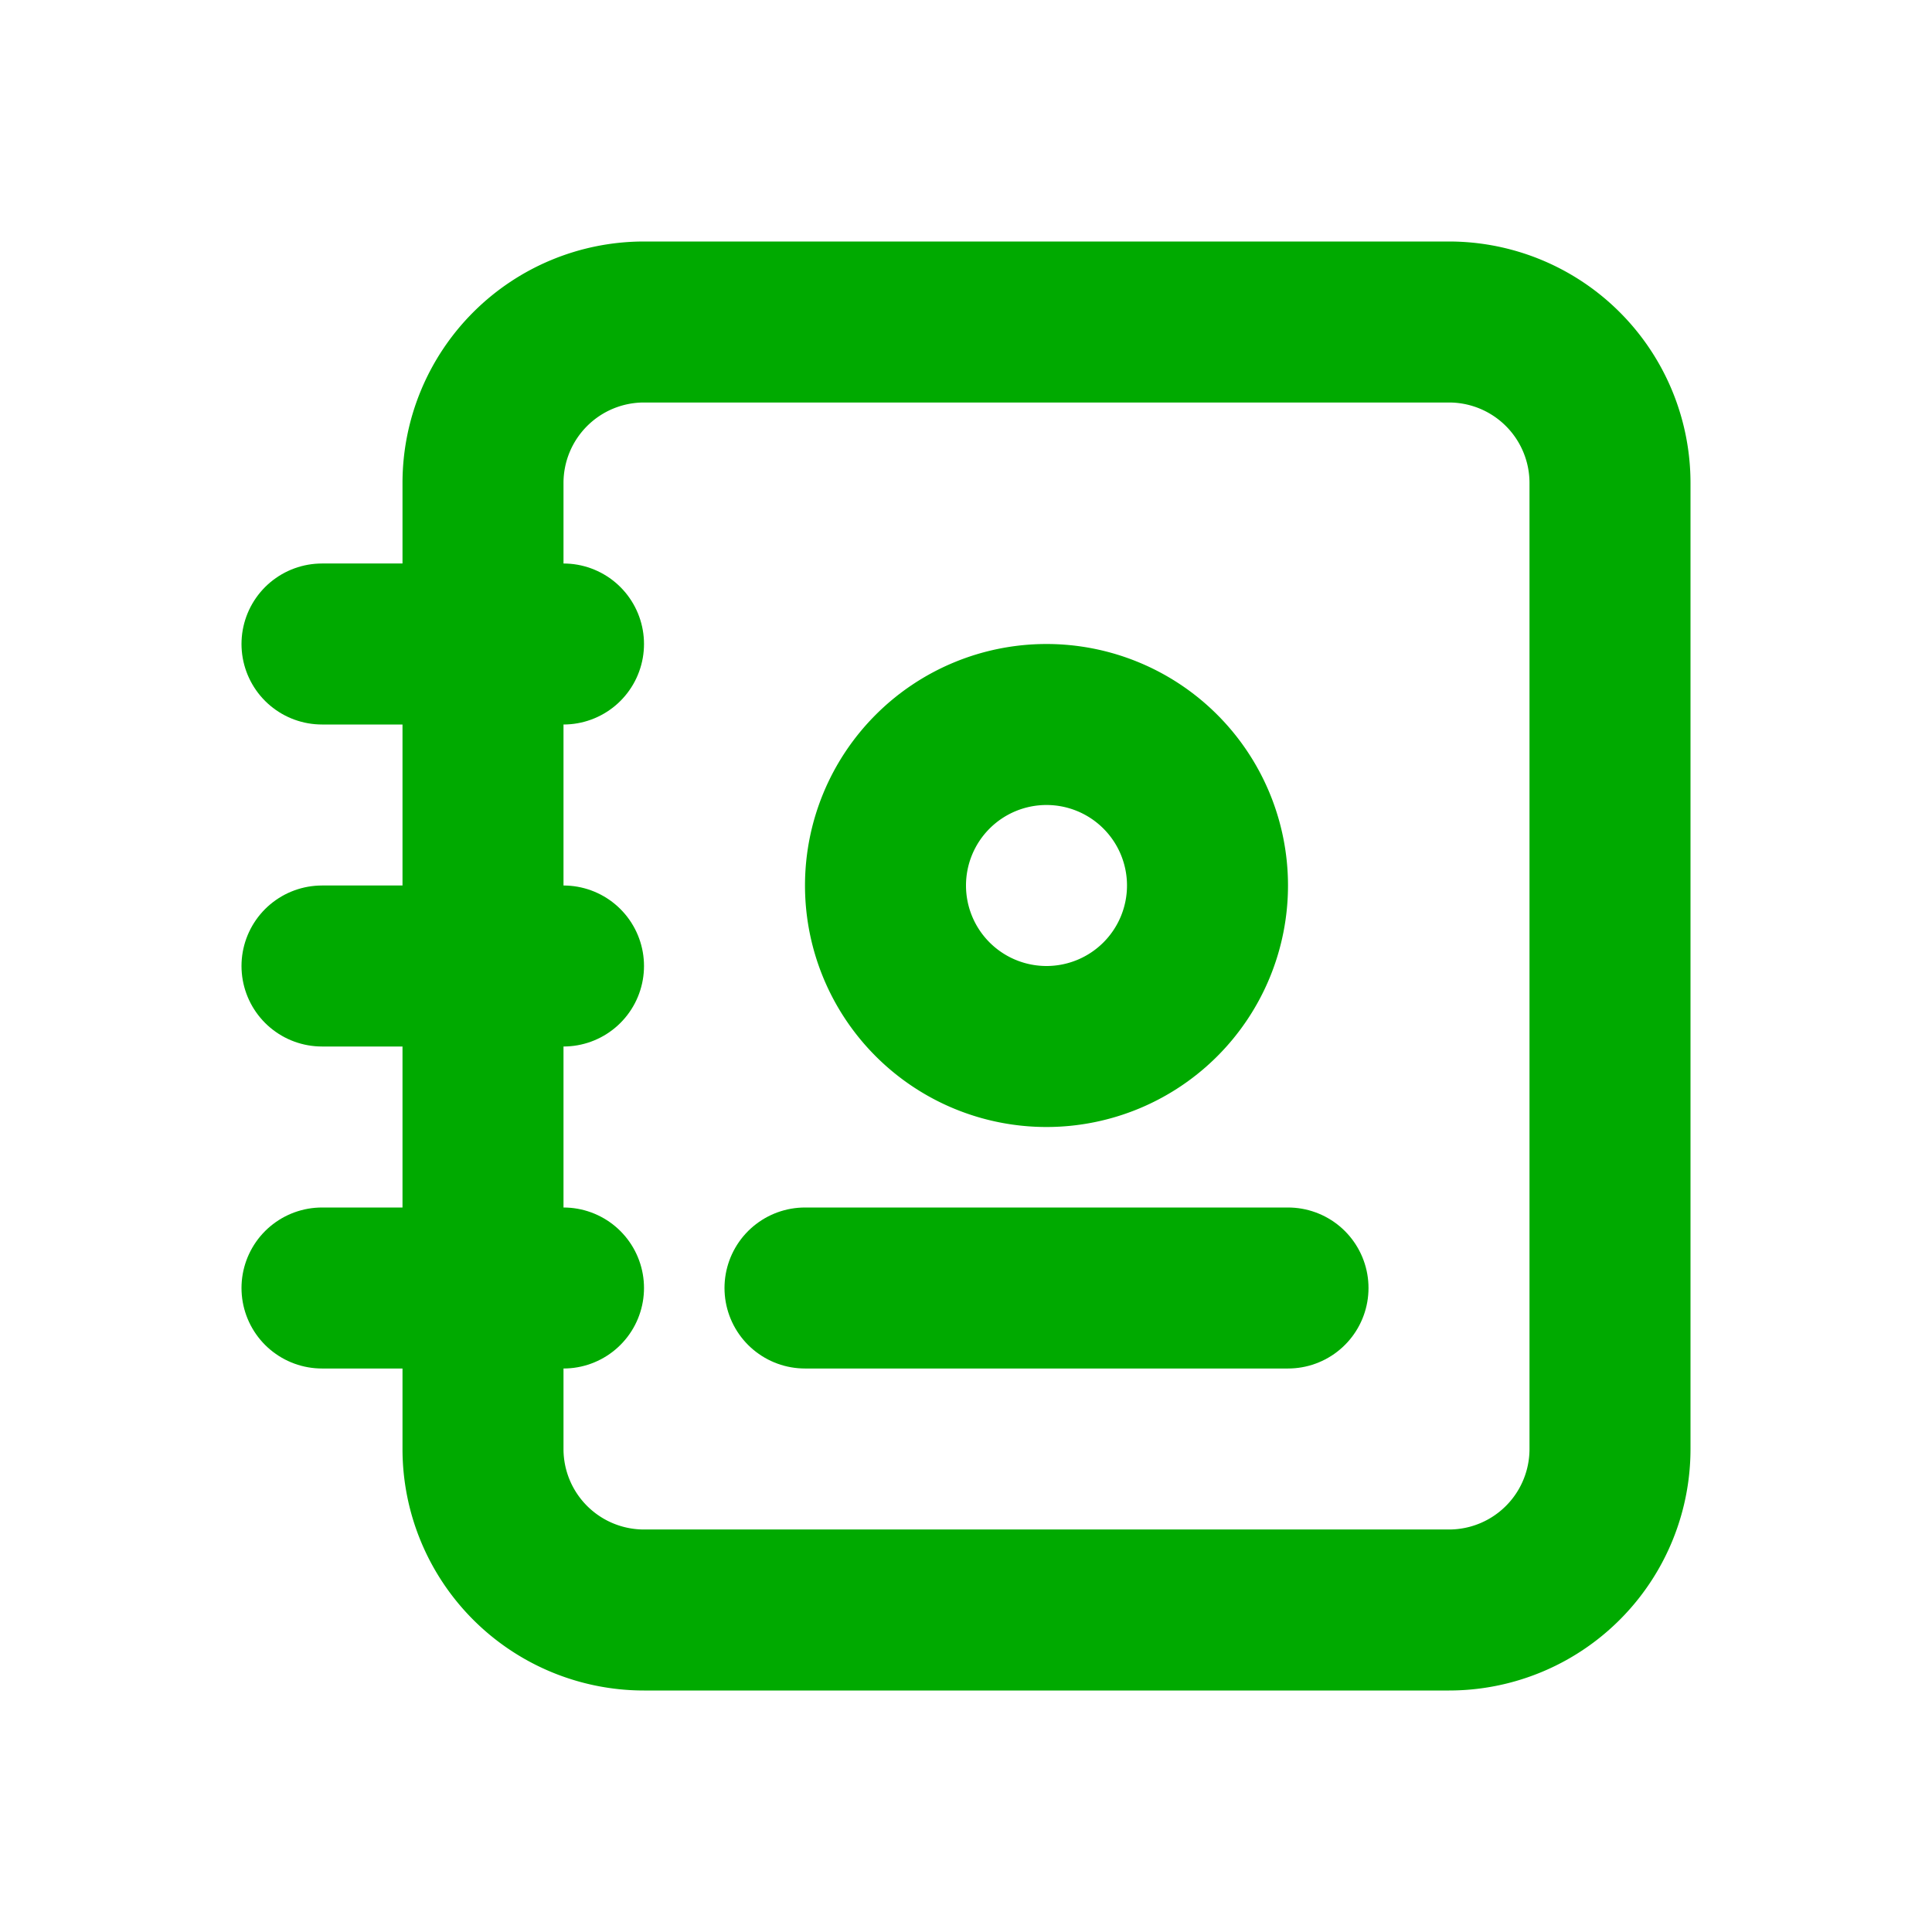 <ns0:svg xmlns:ns0="http://www.w3.org/2000/svg" class="icon icon-tabler icon-tabler-address-book" width="24" height="24" viewBox="0 0 24 24" stroke-width="2" stroke="currentColor" fill="none" stroke-linecap="round" stroke-linejoin="round" style="color:#00AA00"><ns0:path stroke="none" d="M0 0h24v24H0z" fill="none" /><ns0:path d="M20 6v12a2 2 0 0 1 -2 2h-10a2 2 0 0 1 -2 -2v-12a2 2 0 0 1 2 -2h10a2 2 0 0 1 2 2z" /><ns0:path d="M10 16h6" /><ns0:path d="M13 11m-2 0a2 2 0 1 0 4 0a2 2 0 1 0 -4 0" /><ns0:path d="M4 8h3" /><ns0:path d="M4 12h3" /><ns0:path d="M4 16h3" /></ns0:svg>